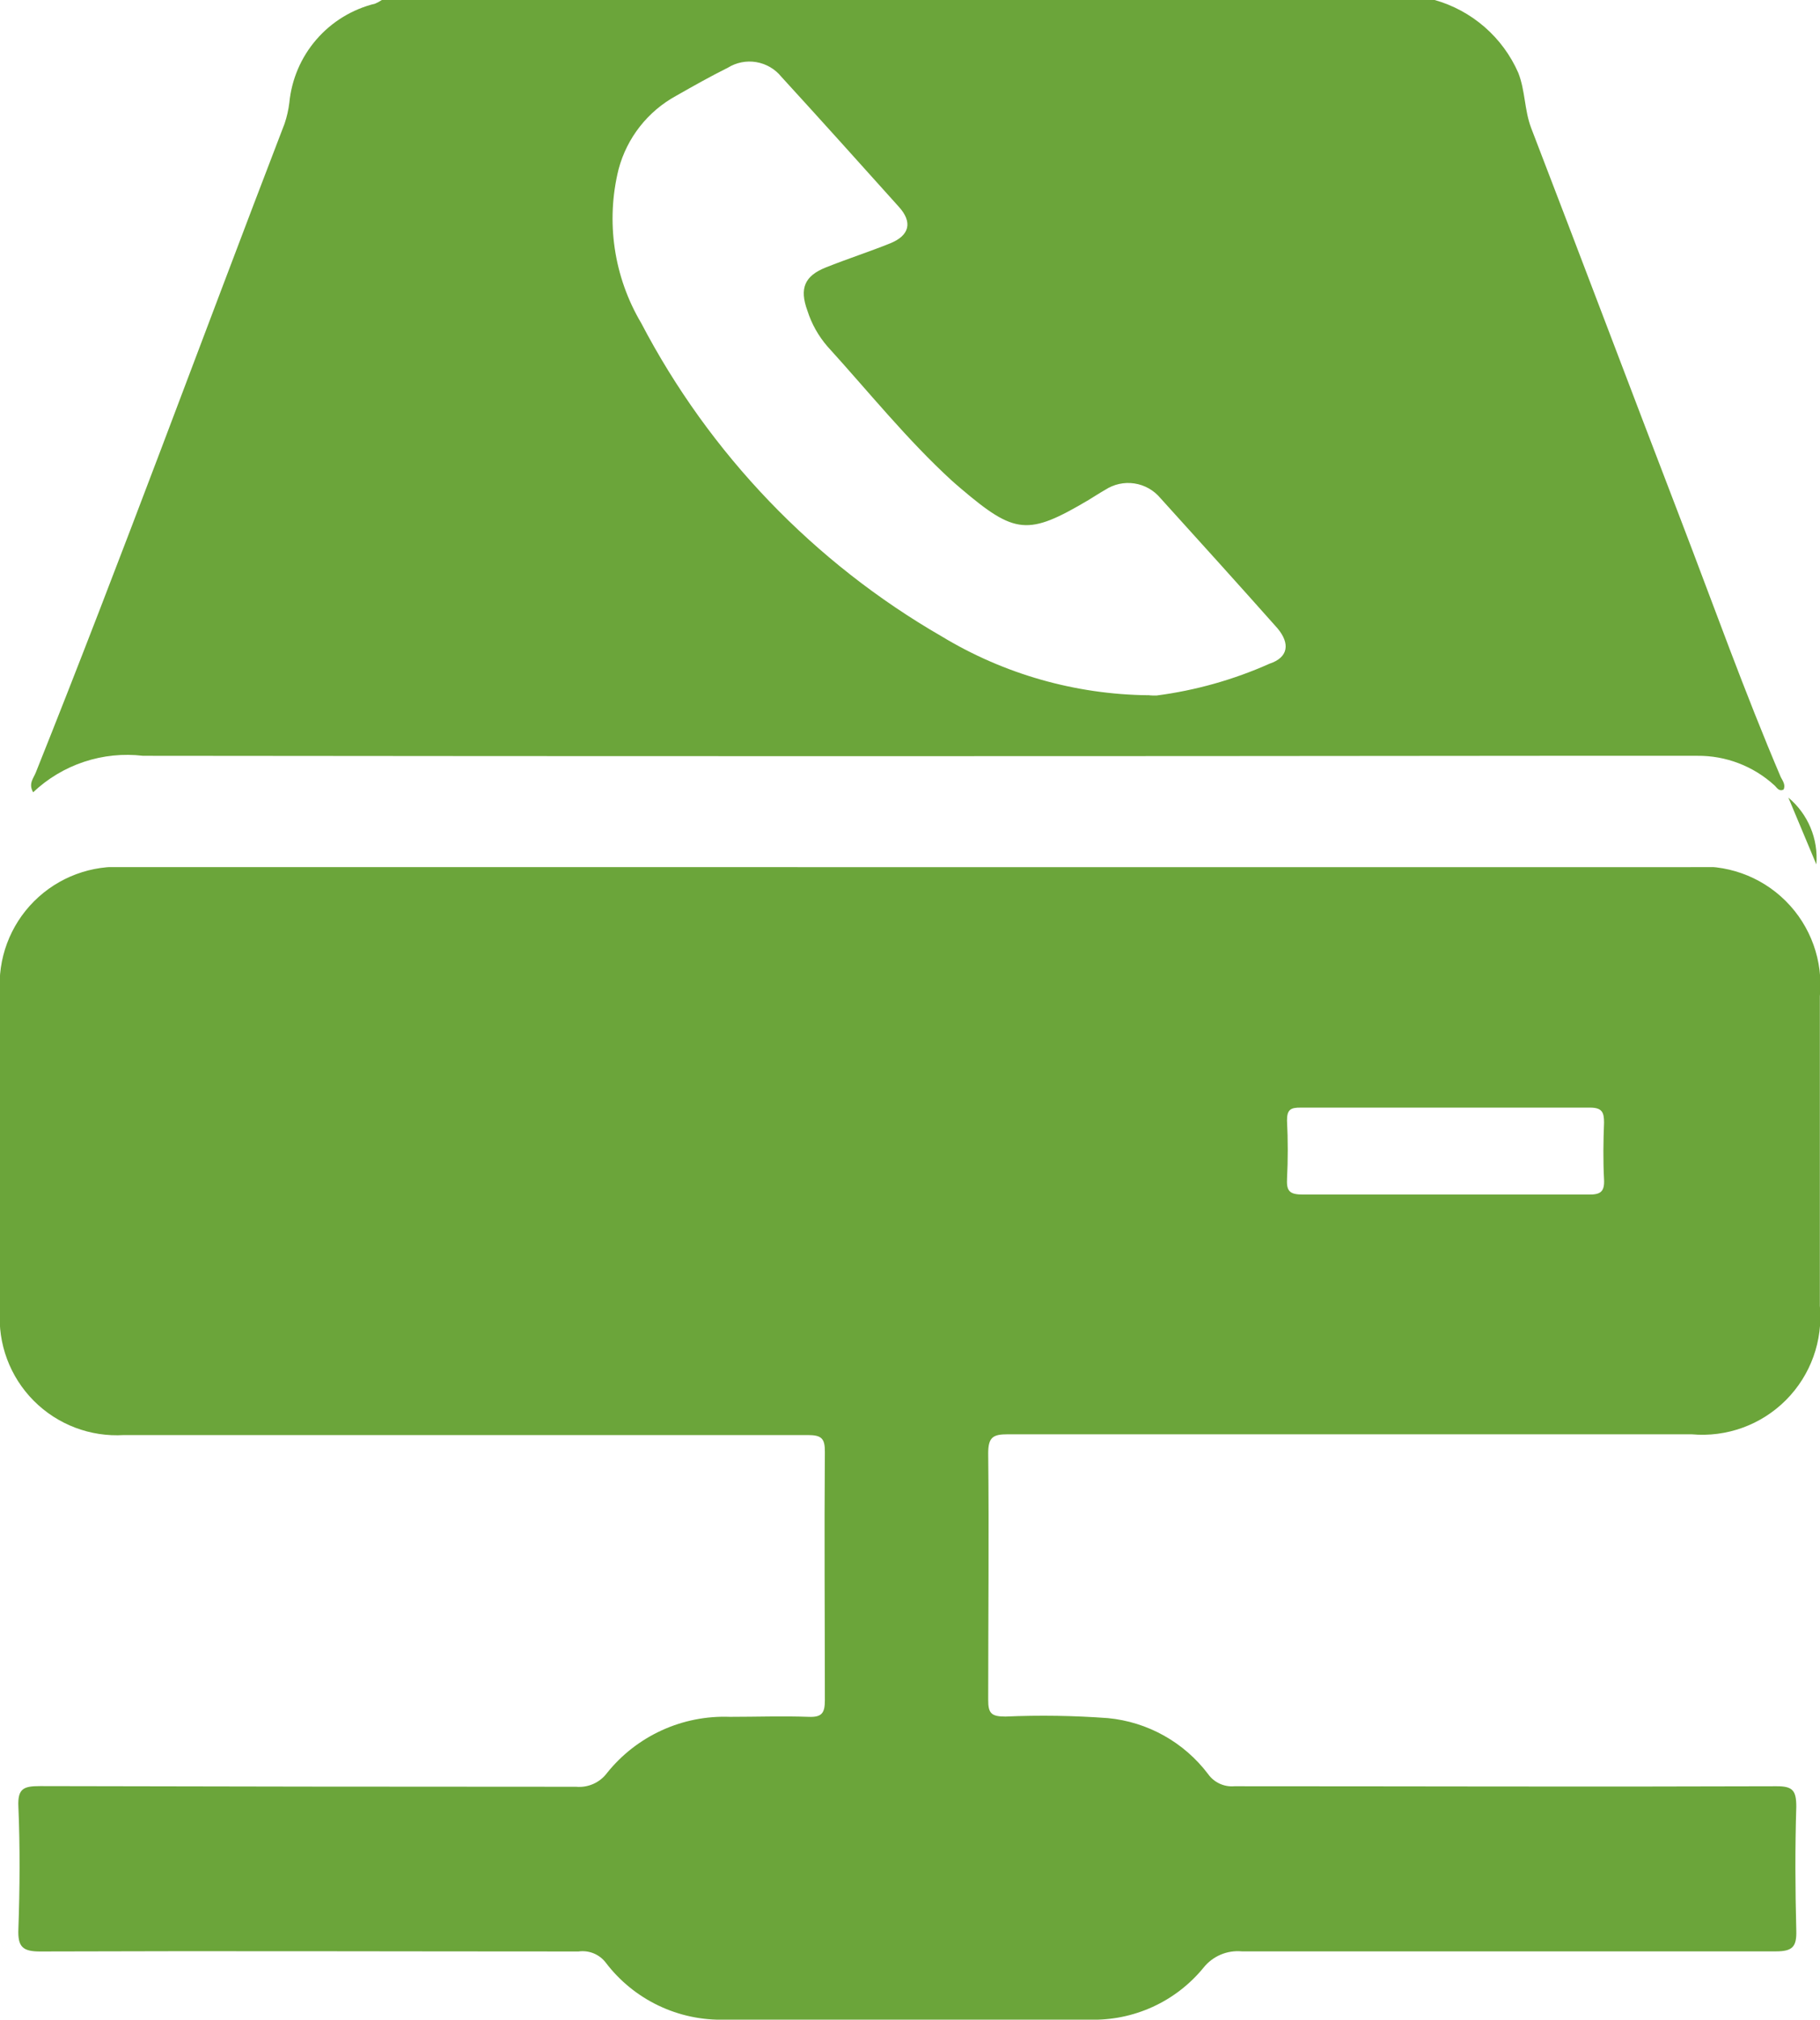 <svg xmlns="http://www.w3.org/2000/svg" xmlns:xlink="http://www.w3.org/1999/xlink" width="49.885" height="55.363" viewBox="0 0 49.885 55.363"><defs><clipPath id="clip-path"><path id="Path_1132" fill="#6ba53a" d="M190.005,109.849a2.156,2.156,0,0,0-.767-1.831Z" data-name="Path 1132" transform="translate(-189.238 -108.018)"/></clipPath><clipPath id="clip-path-2"><path id="Path_1133" fill="#6ba53a" d="M196.19,116.332a11.161,11.161,0,0,1-5.657-1.61,21.323,21.323,0,0,1-8.24-8.59,5.62,5.62,0,0,1-.621-4.219,3.245,3.245,0,0,1,1.585-2.017c.466-.265.934-.529,1.412-.767a1.123,1.123,0,0,1,1.463.248c1.081,1.182,2.149,2.371,3.219,3.563.385.423.3.788-.236,1.005s-1.178.427-1.76.659-.733.572-.507,1.188a2.791,2.791,0,0,0,.549.979c1.125,1.237,2.173,2.546,3.407,3.677.081.071.163.145.246.214,1.488,1.266,1.844,1.3,3.5.32.155-.094.305-.193.46-.281a1.15,1.15,0,0,1,1.512.226c1.072,1.184,2.147,2.373,3.209,3.569.352.419.3.8-.216.971a11.118,11.118,0,0,1-3.1.873c-.075,0-.151,0-.224-.01M175.183,97.274a1.023,1.023,0,0,1-.185.1,3.1,3.1,0,0,0-2.35,2.713,2.927,2.927,0,0,1-.13.574c-2.279,5.928-4.457,11.886-6.821,17.792-.061.155-.208.305-.071.539a3.741,3.741,0,0,1,3.012-1q19.276.021,38.551,0h4.048a3.09,3.09,0,0,1,2.114.808c.069.061.122.181.252.118.065-.13-.031-.252-.077-.344-.989-2.32-1.838-4.7-2.741-7.055-1.372-3.573-2.723-7.159-4.1-10.737-.187-.494-.159-1.015-.352-1.51a3.561,3.561,0,0,0-2.3-2Z" data-name="Path 1133" transform="translate(-165.568 -97.274)"/></clipPath><clipPath id="clip-path-3"><path id="Path_1134" fill="#6ba53a" d="M200.426,117.513a15.822,15.822,0,0,0,0-1.614c0-.3.1-.356.383-.352h7.922c.33,0,.385.128.385.409-.02.523-.028,1.042,0,1.561.018.35-.112.417-.429.413h-7.814c-.354,0-.464-.075-.446-.417M168.6,108.954a3.224,3.224,0,0,0-3.451,3.451V121.1a3.209,3.209,0,0,0,3.4,3.423h18.74c.383,0,.474.094.47.47-.018,2.271,0,4.536,0,6.8,0,.344-.077.47-.446.454-.714-.026-1.437,0-2.157,0a4.116,4.116,0,0,0-3.364,1.534.951.951,0,0,1-.853.383q-7.347,0-14.691-.018c-.446,0-.619.061-.594.568.047,1.115.039,2.23,0,3.346-.02.488.11.623.611.619,4.912-.018,9.825,0,14.741,0a.8.8,0,0,1,.743.3,3.961,3.961,0,0,0,3.272,1.569h9.992a3.887,3.887,0,0,0,3.124-1.424,1.2,1.2,0,0,1,1.052-.448h14.636c.456,0,.572-.126.56-.566-.03-1.154-.035-2.271,0-3.4,0-.448-.1-.564-.551-.56-4.949.018-9.9,0-14.853,0a.8.8,0,0,1-.718-.334,3.907,3.907,0,0,0-2.745-1.534,23.911,23.911,0,0,0-2.806-.043c-.383,0-.48-.079-.476-.466,0-2.251.024-4.5,0-6.75,0-.446.136-.521.537-.521h18.742a3.235,3.235,0,0,0,3.516-3.525v-8.482a3.237,3.237,0,0,0-3.555-3.539Z" data-name="Path 1134" transform="translate(-165.15 -108.954)"/></clipPath></defs><g id="Group_332" data-name="Group 332" transform="translate(0)"><g id="Group_321" clip-path="url(#clip-path)" data-name="Group 321" transform="translate(49.018 21.864)"><rect id="Rectangle_174" width=".824" height="1.831" fill="#6ba53a" data-name="Rectangle 174" transform="translate(0 0)"/></g><g id="Group_323" clip-path="url(#clip-path-2)" data-name="Group 323" transform="translate(0.851 0)"><rect id="Rectangle_175" width="48.178" height="21.717" fill="#6ba53a" data-name="Rectangle 175" transform="translate(-0.08 0)"/></g><g id="Group_325" clip-path="url(#clip-path-3)" data-name="Group 325" transform="translate(0 23.769)"><rect id="Rectangle_176" width="49.885" height="31.63" fill="#6ba53a" data-name="Rectangle 176" transform="translate(0 0)"/></g></g></svg>